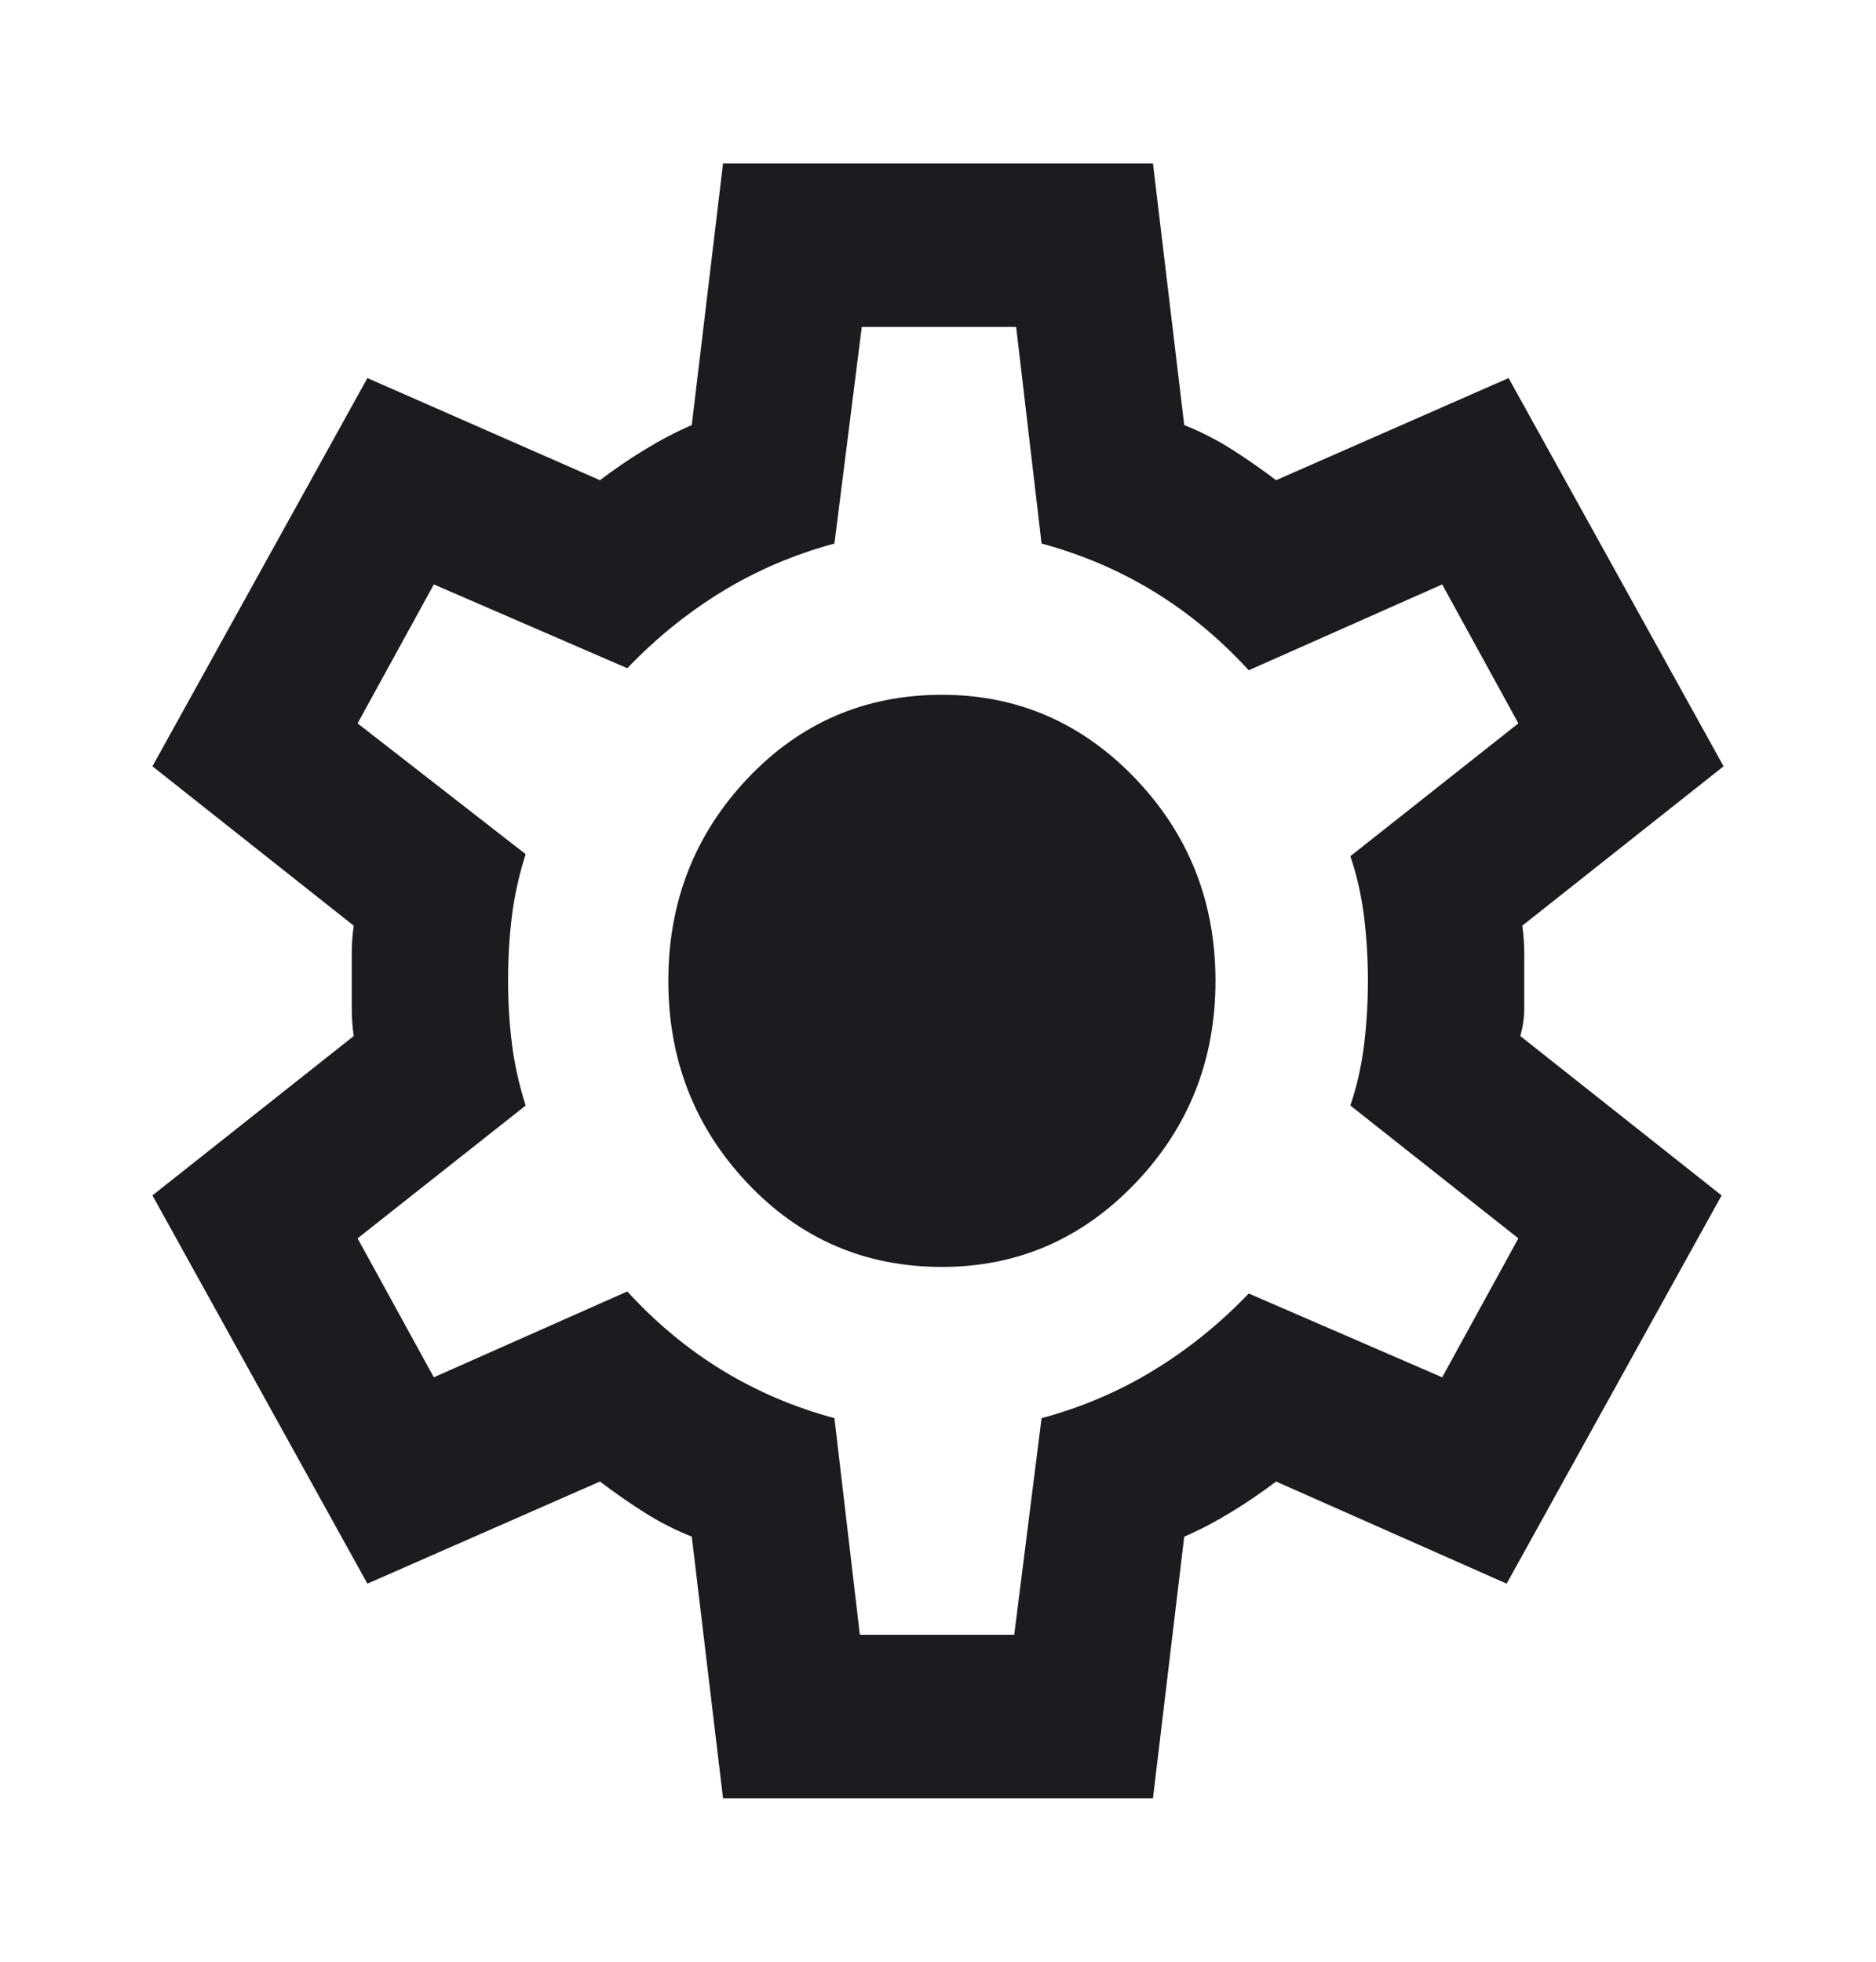 <svg width="44" height="46" viewBox="0 0 44 46" fill="none" xmlns="http://www.w3.org/2000/svg">
<path d="M16.958 42.167L16.225 36.033C15.828 35.874 15.453 35.682 15.102 35.458C14.751 35.235 14.407 34.995 14.071 34.74L8.617 37.135L3.575 28.031L8.296 24.294C8.265 24.07 8.25 23.855 8.25 23.647V22.353C8.25 22.145 8.265 21.93 8.296 21.706L3.575 17.969L8.617 8.865L14.071 11.26C14.407 11.005 14.758 10.765 15.125 10.542C15.492 10.318 15.858 10.126 16.225 9.967L16.958 3.833H27.042L27.775 9.967C28.172 10.126 28.547 10.318 28.898 10.542C29.249 10.765 29.593 11.005 29.929 11.26L35.383 8.865L40.425 17.969L35.704 21.706C35.735 21.93 35.75 22.145 35.75 22.353V23.647C35.75 23.855 35.719 24.07 35.658 24.294L40.379 28.031L35.337 37.135L29.929 34.74C29.593 34.995 29.242 35.235 28.875 35.458C28.508 35.682 28.142 35.874 27.775 36.033L27.042 42.167H16.958ZM20.167 38.333H23.788L24.429 33.254C25.376 32.999 26.255 32.623 27.064 32.128C27.874 31.633 28.615 31.034 29.288 30.331L33.825 32.296L35.612 29.038L31.671 25.923C31.824 25.476 31.93 25.005 31.992 24.509C32.053 24.014 32.083 23.511 32.083 23C32.083 22.489 32.053 21.986 31.992 21.491C31.93 20.995 31.824 20.524 31.671 20.077L35.612 16.962L33.825 13.704L29.288 15.717C28.615 14.982 27.874 14.367 27.064 13.872C26.255 13.377 25.376 13.001 24.429 12.746L23.833 7.667H20.212L19.571 12.746C18.624 13.001 17.745 13.377 16.935 13.872C16.126 14.367 15.385 14.966 14.713 15.669L10.175 13.704L8.387 16.962L12.329 20.029C12.176 20.508 12.069 20.988 12.008 21.467C11.947 21.946 11.917 22.457 11.917 23C11.917 23.511 11.947 24.006 12.008 24.485C12.069 24.965 12.176 25.444 12.329 25.923L8.387 29.038L10.175 32.296L14.713 30.283C15.385 31.018 16.126 31.633 16.935 32.128C17.745 32.623 18.624 32.999 19.571 33.254L20.167 38.333ZM22.092 29.708C23.864 29.708 25.376 29.053 26.629 27.744C27.882 26.434 28.508 24.853 28.508 23C28.508 21.147 27.882 19.566 26.629 18.256C25.376 16.947 23.864 16.292 22.092 16.292C20.289 16.292 18.769 16.947 17.531 18.256C16.294 19.566 15.675 21.147 15.675 23C15.675 24.853 16.294 26.434 17.531 27.744C18.769 29.053 20.289 29.708 22.092 29.708Z" fill="#1D1B20"/>
</svg>
